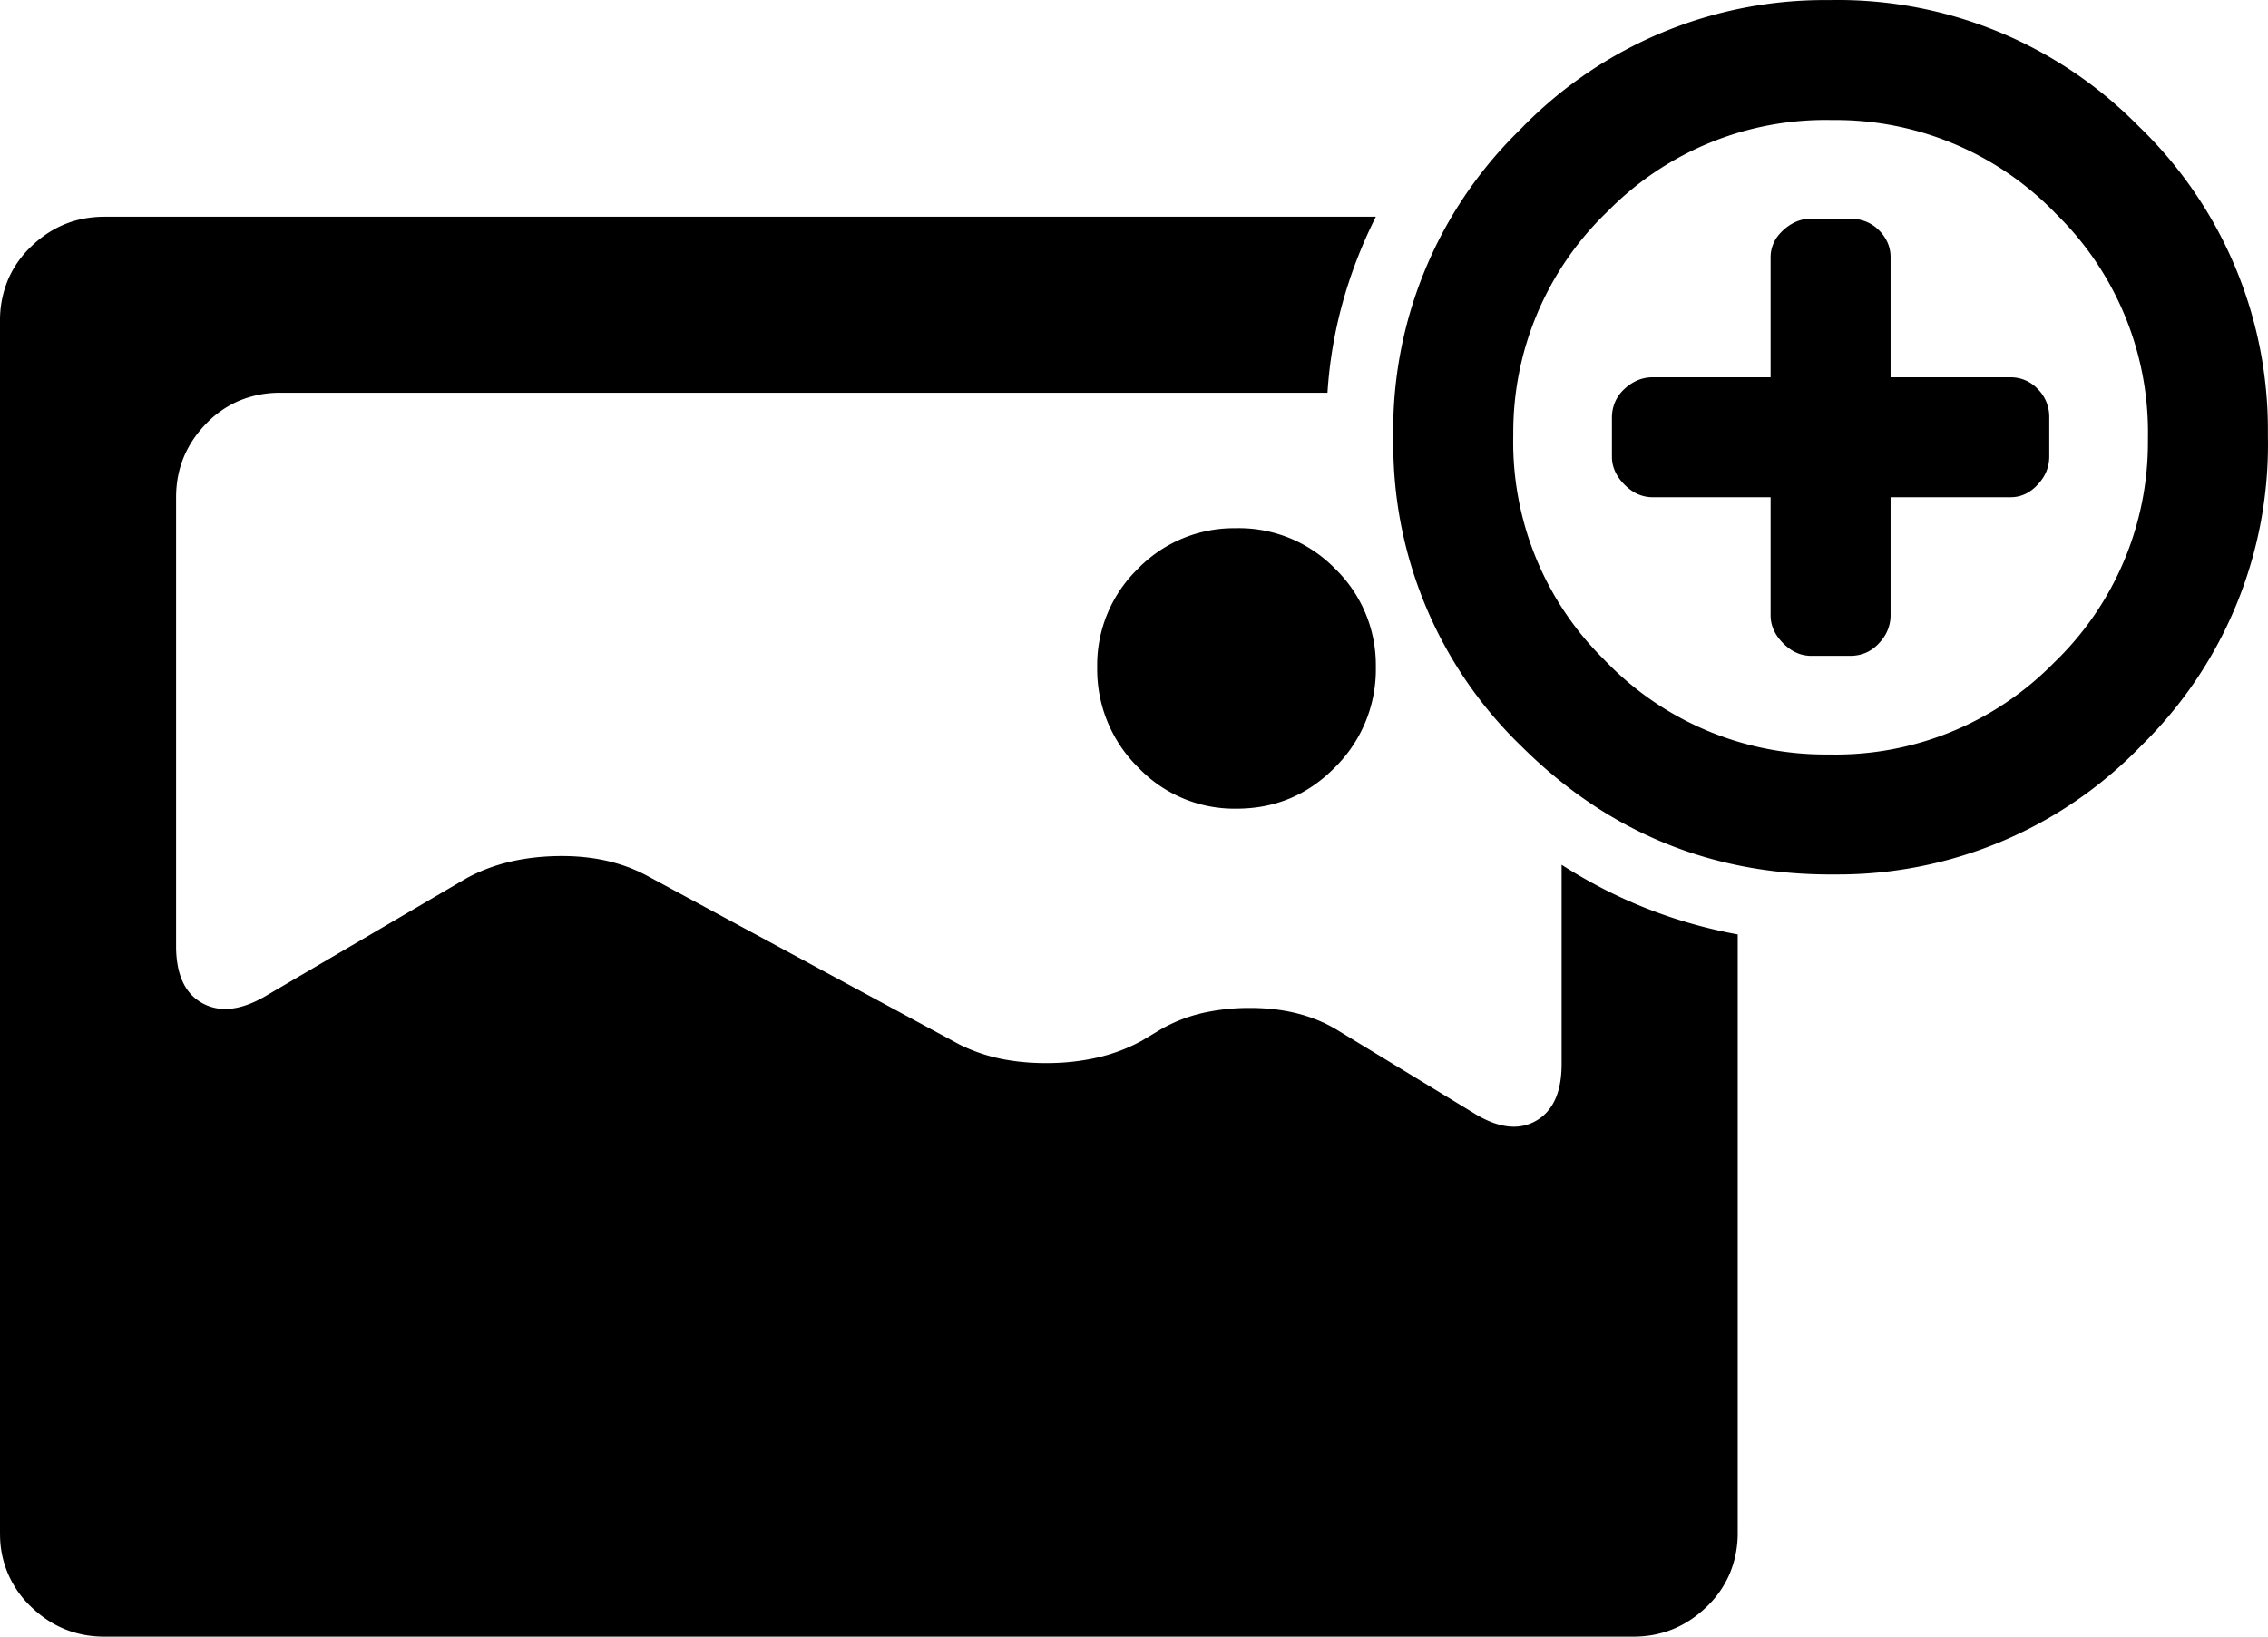 <svg width="117.204" height="84.604" viewBox="0 0 117.204 84.604" xmlns="http://www.w3.org/2000/svg"><g id="svgGroup" stroke-linecap="round" fill-rule="evenodd" font-size="9pt" stroke="#000" stroke-width="0" fill="#000" style="stroke:#000;stroke-width:0;fill:#000"><path d="M 80.7 55.003 L 80.7 44.703 Q 84.9 47.403 89.8 48.303 L 89.8 79.203 A 5.43 5.43 0 0 1 89.375 81.376 A 5.184 5.184 0 0 1 88.2 83.053 Q 86.6 84.603 84.4 84.603 L 5.4 84.603 Q 3.2 84.603 1.6 83.053 A 5.123 5.123 0 0 1 0.002 79.346 A 6.514 6.514 0 0 1 0 79.203 L 0 16.603 A 5.43 5.43 0 0 1 0.426 14.431 A 5.184 5.184 0 0 1 1.6 12.753 Q 3.2 11.203 5.4 11.203 L 71.1 11.203 Q 68.9 15.603 68.6 20.303 L 14.5 20.303 A 5.43 5.43 0 0 0 12.328 20.729 A 5.184 5.184 0 0 0 10.65 21.903 Q 9.1 23.503 9.1 25.703 L 9.1 48.903 A 5.536 5.536 0 0 0 9.193 49.956 Q 9.303 50.523 9.544 50.949 A 2.318 2.318 0 0 0 10.45 51.853 A 2.4 2.4 0 0 0 11.635 52.157 Q 12.372 52.157 13.229 51.752 A 6.443 6.443 0 0 0 13.7 51.503 L 24.1 45.403 Q 26.1 44.303 28.8 44.253 A 12.609 12.609 0 0 1 29.034 44.251 Q 31.587 44.251 33.5 45.303 L 49.6 54.003 A 8.87 8.87 0 0 0 52.193 54.816 Q 53.187 54.974 54.3 54.953 A 11.621 11.621 0 0 0 56.678 54.676 A 8.913 8.913 0 0 0 59 53.803 L 60 53.203 A 7.929 7.929 0 0 1 62.465 52.299 A 11.076 11.076 0 0 1 64.6 52.103 Q 67.3 52.103 69.2 53.303 L 76.1 57.503 A 6.139 6.139 0 0 0 76.811 57.893 Q 77.57 58.242 78.231 58.242 A 2.269 2.269 0 0 0 79.35 57.953 Q 80.7 57.203 80.7 55.003 Z M 110.393 6.399 A 21.766 21.766 0 0 0 94.6 0.003 A 26.124 26.124 0 0 0 94.455 0.004 A 21.826 21.826 0 0 0 78.65 6.603 A 26.134 26.134 0 0 0 78.444 6.81 A 21.681 21.681 0 0 0 72 22.603 A 26.39 26.39 0 0 0 72.002 22.896 A 21.678 21.678 0 0 0 78.65 38.603 Q 85.3 45.203 94.6 45.203 A 26.593 26.593 0 0 0 94.893 45.202 A 21.758 21.758 0 0 0 110.6 38.603 A 26.04 26.04 0 0 0 110.805 38.396 A 21.766 21.766 0 0 0 117.2 22.603 A 26.593 26.593 0 0 0 117.199 22.31 A 21.758 21.758 0 0 0 110.6 6.603 A 26.04 26.04 0 0 0 110.393 6.399 Z M 83 34.203 A 15.784 15.784 0 0 0 94.388 39.002 A 19.133 19.133 0 0 0 94.6 39.003 A 15.785 15.785 0 0 0 106.05 34.352 A 19.034 19.034 0 0 0 106.2 34.203 A 15.784 15.784 0 0 0 110.999 22.815 A 19.133 19.133 0 0 0 111 22.603 A 15.785 15.785 0 0 0 106.349 11.154 A 19.034 19.034 0 0 0 106.2 11.003 A 15.784 15.784 0 0 0 94.812 6.204 A 19.133 19.133 0 0 0 94.6 6.203 A 15.785 15.785 0 0 0 83.151 10.854 A 19.034 19.034 0 0 0 83 11.003 A 15.784 15.784 0 0 0 78.202 22.391 A 19.133 19.133 0 0 0 78.2 22.603 A 15.785 15.785 0 0 0 82.852 34.053 A 19.034 19.034 0 0 0 83 34.203 Z M 97.7 13.303 L 97.7 19.503 L 103.9 19.503 A 1.908 1.908 0 0 1 105.262 20.065 A 2.504 2.504 0 0 1 105.3 20.103 A 2.024 2.024 0 0 1 105.9 21.546 A 2.657 2.657 0 0 1 105.9 21.603 L 105.9 23.603 A 2.029 2.029 0 0 1 105.457 24.868 A 2.694 2.694 0 0 1 105.3 25.053 Q 104.7 25.703 103.9 25.703 L 97.7 25.703 L 97.7 31.803 A 2.029 2.029 0 0 1 97.257 33.068 A 2.694 2.694 0 0 1 97.1 33.253 Q 96.5 33.903 95.6 33.903 L 93.6 33.903 A 1.901 1.901 0 0 1 92.442 33.507 A 2.648 2.648 0 0 1 92.15 33.253 Q 91.5 32.603 91.5 31.803 L 91.5 25.703 L 85.4 25.703 A 1.901 1.901 0 0 1 84.242 25.307 A 2.648 2.648 0 0 1 83.95 25.053 Q 83.3 24.403 83.3 23.603 L 83.3 21.603 A 2.038 2.038 0 0 1 83.482 20.735 A 2.007 2.007 0 0 1 83.95 20.103 A 2.372 2.372 0 0 1 84.559 19.688 A 1.974 1.974 0 0 1 85.4 19.503 L 91.5 19.503 L 91.5 13.303 A 1.801 1.801 0 0 1 91.998 12.056 A 2.481 2.481 0 0 1 92.15 11.903 A 2.372 2.372 0 0 1 92.759 11.488 A 1.974 1.974 0 0 1 93.6 11.303 L 95.6 11.303 A 2.218 2.218 0 0 1 96.39 11.44 A 1.993 1.993 0 0 1 97.1 11.903 A 2.091 2.091 0 0 1 97.536 12.521 A 1.879 1.879 0 0 1 97.7 13.303 Z M 69 39.653 Q 66.9 41.803 63.9 41.803 A 6.85 6.85 0 0 1 58.899 39.753 A 8.328 8.328 0 0 1 58.8 39.653 A 7.11 7.11 0 0 1 56.7 34.506 A 10.725 10.725 0 0 1 56.7 34.503 A 6.937 6.937 0 0 1 58.735 29.469 A 8.261 8.261 0 0 1 58.8 29.403 A 6.933 6.933 0 0 1 63.807 27.304 A 8.51 8.51 0 0 1 63.9 27.303 A 6.937 6.937 0 0 1 68.935 29.338 A 8.261 8.261 0 0 1 69 29.403 A 6.933 6.933 0 0 1 71.1 34.41 A 8.51 8.51 0 0 1 71.1 34.503 A 7.11 7.11 0 0 1 69.002 39.651 A 7.613 7.613 0 0 1 69 39.653 Z" vector-effect="non-scaling-stroke"/></g></svg>